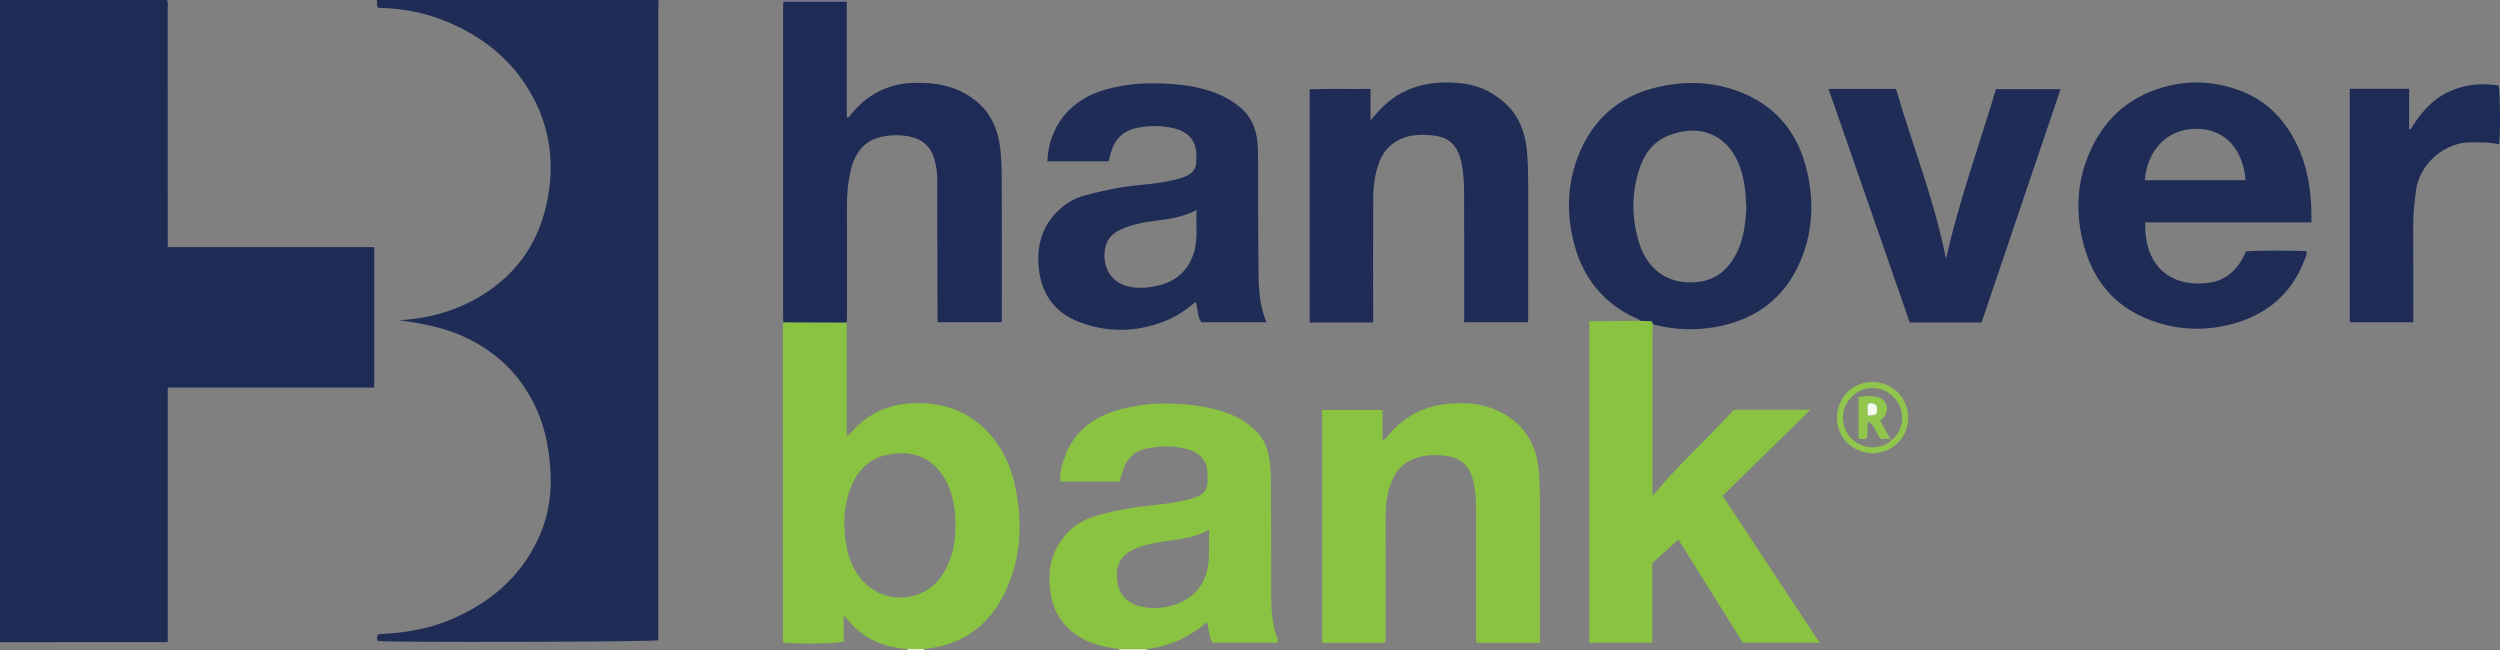 <?xml version="1.0" encoding="iso-8859-1"?>
<!-- Generator: Adobe Illustrator 27.0.0, SVG Export Plug-In . SVG Version: 6.00 Build 0)  -->
<svg version="1.1" id="Layer_1" xmlns="http://www.w3.org/2000/svg" xmlns:xlink="http://www.w3.org/1999/xlink" x="0px" y="0px"
	 viewBox="0 0 1526.078 397" style="enable-background:new 0 0 1526.078 397;" xml:space="preserve">
<rect x="0" y="0" width="1526.078" height="397" fill="#808080" stroke="none"/>
<g>
	<path style="fill:#1D2B55;" d="M102,0c0.725,1.769,0.364,3.624,0.365,5.434c0.024,46.651,0.02,93.302,0.021,139.952
		c0,1.645,0,3.289,0,5.475c42.116,0,83.979,0,126.056,0c0,28.77,0,56.998,0,85.707c-42.001,0-83.744,0-126.057,0
		c0,26.252,0,52.025,0,77.799c0,25.655,0,51.311,0,77.632C68.167,392,34.084,392,0,392C0,261.333,0,130.667,0,0C34,0,68,0,102,0z"/>
	<path style="fill:#1E2C56;" d="M402,0c-0.064,1.994-0.183,3.988-0.184,5.982c-0.009,126.48-0.008,252.959-0.009,379.439
		c0,1.823,0,3.645,0,5.394c-3.684,1.057-162.939,1.443-171.024,0.476c-0.954-1.108-0.671-2.369-0.329-3.582
		c0.707-0.739,1.568-0.621,2.385-0.666c14.697-0.803,29.075-3.172,42.7-9.001c23.278-9.96,41.645-25.268,52.723-48.526
		c7.151-15.013,8.997-30.824,7.388-47.183c-1.096-11.139-3.406-22.017-7.984-32.268c-9.369-20.977-24.802-35.844-45.789-45.129
		c-12.159-5.38-25.058-7.57-38.107-9.501c18.059-0.918,34.945-5.715,50.341-15.14c21.095-12.914,34.264-31.696,39.54-55.77
		c5.337-24.352,2.306-47.656-10.593-69.256c-10.639-17.815-25.834-30.62-44.497-39.493C263.467,8.6,247.577,4.986,230.926,4.785
		C229.456,3.348,230.49,1.528,230,0C287.333,0,344.667,0,402,0z"/>
	<path style="fill:#797692;" d="M478.18,1.11C478.12,0.74,478.06,0.37,478,0c13,0,26,0,39,0c-0.042,0.36-0.083,0.721-0.125,1.081
		C503.977,1.091,491.079,1.1,478.18,1.11z"/>
	<path style="fill:#D1E5B3;" d="M700.053,396.094c-0.095,0.297-0.112,0.599-0.053,0.906c-5.667,0-11.333,0-17,0
		c0.081-0.312,0.066-0.62-0.045-0.922C688.655,396.083,694.354,396.089,700.053,396.094z"/>
	<path style="fill:#F4F9EE;" d="M554,397c-0.005-0.267-0.01-0.535-0.014-0.802c3.343,0.001,6.686,0.002,10.029,0.003
		c-0.004,0.266-0.009,0.533-0.014,0.799C560.667,397,557.333,397,554,397z"/>
	<path style="fill:#89C341;" d="M564.014,396.201c-3.343-0.001-6.686-0.002-10.029-0.003c-13.018-0.962-24.647-5.121-33.838-14.805
		c-1.573-1.657-2.982-3.47-5.079-5.929c0,5.977,0,11.143,0,16.136c-3.818,1.312-27.795,1.672-36.565,0.697
		c-0.912-0.96-0.534-2.185-0.534-3.295c-0.02-63.1-0.02-126.199-0.011-189.299c0-0.993,0.127-1.987,0.194-2.98
		c12.892,0.046,25.784,0.091,38.676,0.137c0,22.94,0,45.879,0,68.945c1.908-0.344,2.54-1.652,3.388-2.578
		c9.159-10.011,20.449-15.758,33.971-16.882c19.733-1.641,36.919,3.899,50.271,18.971c7.624,8.605,12.324,18.881,14.856,30.08
		c5.05,22.335,4.344,44.336-5.439,65.329C604.05,381.809,587.438,393.937,564.014,396.201z M583.207,320.588
		c0.151-7.303-0.729-14.339-3.165-21.156c-7.017-19.63-22.796-26.099-40.71-21.251c-10.349,2.801-16.691,10.507-20.348,20.353
		c-3.47,9.345-4.174,19-3.166,28.919c0.821,8.079,2.852,15.655,7.242,22.498c8.958,13.962,25.576,18.214,39.227,12.11
		c6.623-2.961,11.402-7.882,14.808-14.216C581.691,339.295,583.525,330.125,583.207,320.588z"/>
	<path style="fill:#1D2B56;" d="M516.829,196.86c-12.892-0.046-25.784-0.091-38.676-0.137c-0.039-1.163-0.111-2.326-0.111-3.488
		c-0.006-62.881-0.006-125.761,0.001-188.642c0-1.161,0.09-2.322,0.138-3.484c12.898-0.009,25.797-0.019,38.695-0.028
		c0.011,20.321,0.023,40.643,0.034,60.964c0.002,3.245,0,6.49,0,9.765c1.394-0.088,1.723-0.962,2.209-1.565
		c9.71-12.056,22.219-18.984,37.718-19.602c13.498-0.539,26.514,1.542,37.724,10.024c8.651,6.546,13.505,15.304,15.408,25.896
		c1.333,7.421,1.457,14.927,1.503,22.394c0.175,28.488,0.072,56.977,0.066,85.466c0,0.647-0.075,1.294-0.134,2.256
		c-12.995,0-25.853,0-39.125,0c0-1.954,0.003-3.749-0.001-5.544c-0.061-27.655-0.122-55.309-0.184-82.964
		c-0.009-3.855-0.756-7.577-1.817-11.276c-2.074-7.233-6.773-11.57-14.046-13.313c-5.951-1.427-11.997-1.324-17.844-0.134
		c-11.366,2.314-16.836,10.537-19.236,21.148c-1.506,6.66-2.177,13.45-2.16,20.31c0.057,22.658,0.033,45.315,0.026,67.973
		C517.017,194.205,516.894,195.533,516.829,196.86z"/>
	<path style="fill:#89C341;" d="M1009.017,197.98c-0.08,1.158-0.229,2.317-0.229,3.475c-0.013,32.331-0.011,64.662-0.011,96.993
		c0,0.989,0,1.978,0,4.297c15.855-19.322,33.806-35.057,49.564-52.619c15.595,0,30.74,0,46.799,0
		c-18.131,17.757-35.771,35.033-53.623,52.517c19.726,29.875,39.278,59.486,59.26,89.75c-16.057,0-31.137,0-46.831,0
		c-12.883-20.615-25.983-41.576-39.39-63.027c-5.441,4.921-10.565,9.556-15.929,14.408c0,16.077,0,32.18,0,48.594
		c-12.989,0-25.567,0-38.479,0c0-65.293,0-130.525,0-196.251c10.351-0.089,20.788-0.18,31.226-0.27
		c1.979,0.062,3.957,0.15,5.937,0.177C1008.652,196.041,1008.858,196.972,1009.017,197.98z"/>
	<path style="fill:#89C341;" d="M700.053,396.094c-5.699-0.006-11.398-0.011-17.097-0.017c-9.708-0.996-18.895-3.389-26.951-9.295
		c-8.881-6.511-13.586-15.441-14.847-26.084c-0.879-7.421-0.936-14.967,1.992-22.14c4.817-11.8,13.198-19.854,25.444-23.5
		c10.195-3.035,20.61-5.061,31.22-6.21c8.405-0.909,16.845-1.78,25.087-3.821c1.766-0.437,3.515-0.979,5.222-1.609
		c4.73-1.745,7.359-4.972,7.02-10.231c-0.064-0.99-0.017-1.989,0.001-2.984c0.15-8.584-4.435-13.722-11.822-15.853
		c-8.946-2.581-18.15-2.409-27.133-0.107c-5.984,1.534-10.044,5.726-12.226,11.538c-0.98,2.61-1.689,5.322-2.574,8.16
		c-11.944,0-23.88,0-36.211,0c-0.277-6.012,1.396-11.51,3.528-16.848c5.304-13.281,15.49-21.381,28.683-25.817
		c13.884-4.668,28.21-5.678,42.796-4.534c10.012,0.786,19.736,2.523,29.083,6.242c5.315,2.114,10.026,5.152,14.28,8.958
		c5.897,5.277,8.576,12.013,9.518,19.731c0.81,6.638,0.799,13.278,0.811,19.932c0.04,21.831,0.029,43.663,0.156,65.494
		c0.044,7.67,1.077,15.229,3.692,22.506c0.275,0.766,0.598,1.564,0.032,2.74c-12.913,0-25.986,0-39.365,0
		c-2.69-3.36-2.132-7.96-3.608-12.525C726.006,388.894,713.93,394.606,700.053,396.094z M738.115,323.392
		c-8.401,4.688-16.827,5.53-25.168,6.802c-6.541,0.998-13.078,1.929-19.321,4.473c-8.497,3.462-12.563,9.136-11.811,18.475
		c0.724,8.983,5.33,14.667,14.104,16.944c6.304,1.636,12.595,1.302,18.733-0.212c11.356-2.8,19.973-10.607,22.462-22.733
		C738.674,339.54,737.623,331.92,738.115,323.392z"/>
	<path style="fill:#1E2C56;" d="M639.323,98.491c0.96-21.263,13.636-37.174,34.252-43.447c15.06-4.583,30.448-4.904,45.957-3.377
		c8.807,0.867,17.375,2.743,25.506,6.352c4.28,1.9,8.201,4.345,11.811,7.35c7.913,6.588,10.749,15.438,10.987,25.241
		c0.283,11.658,0.122,23.327,0.171,34.991c0.059,13.995,0.023,27.992,0.243,41.985c0.154,9.808,0.812,19.587,4.821,29.139
		c-13.37,0-26.447,0-39.729,0c-2.577-3.458-1.979-8.076-3.427-12.476c-6.18,5.148-12.357,9.308-19.407,12.016
		c-17.185,6.602-34.627,6.81-51.672,0.326c-15.564-5.92-23.722-17.922-24.897-34.73c-0.9-12.87,2.541-23.965,11.833-33.103
		c4.616-4.54,10.077-7.721,16.238-9.406c11.222-3.07,22.59-5.393,34.234-6.449c7.924-0.718,15.87-1.72,23.578-3.896
		c1.902-0.537,3.823-1.204,5.538-2.164c2.913-1.63,4.705-4.093,4.859-7.625c0.138-3.172,0.344-6.366-0.501-9.434
		c-1.971-7.152-7.454-10.307-14.171-11.713c-7.084-1.483-14.225-1.448-21.333-0.04c-8.526,1.689-13.763,6.913-16.11,15.174
		c-0.492,1.732-0.906,3.486-1.371,5.287C664.225,98.491,651.945,98.491,639.323,98.491z M730.426,128.243
		c-9.334,4.838-18.762,5.64-28.108,6.933c-6.239,0.863-12.398,2.262-18.167,4.938c-3.877,1.798-7.111,4.316-8.654,8.498
		c-3.67,9.949-0.051,24.212,15.132,26.639c5.068,0.81,10.037,0.391,14.869-0.581c12.055-2.427,20.301-9.447,23.612-21.572
		C731.291,145.112,729.924,136.983,730.426,128.243z"/>
	<path style="fill:#1E2C56;" d="M1408.019,153.377c0.254,2.23-0.82,4.168-1.584,6.104c-8.208,20.781-23.664,33.183-45.037,38.602
		c-14.684,3.723-29.341,3.446-43.825-0.984c-23.499-7.187-38.684-22.888-45.272-46.351c-5.6-19.942-4.866-39.889,3.819-58.994
		c9.648-21.224,26.078-34.488,48.819-39.614c13.952-3.145,27.718-2.08,41.262,2.718c15.027,5.323,26.001,15.376,33.612,29.007
		c8.9,15.938,11.487,33.411,11.154,51.898c-33.986,0-67.718,0-101.434,0c-0.777,26.955,15.684,39.646,38.164,36.951
		c10.381-1.245,17.237-7.161,21.878-16.129c0.533-1.031,1.006-2.093,1.486-3.096
		C1375.003,152.868,1402.955,152.786,1408.019,153.377z M1309.215,109.991c20.774,0,41.159,0,61.566,0
		c-1.354-17.433-11.44-31.421-30.287-31.363C1322.739,78.682,1310.829,91.717,1309.215,109.991z"/>
	<path style="fill:#1E2C56;" d="M1009.017,197.98c-0.159-1.009-0.365-1.939-1.707-1.957c-1.979-0.027-3.958-0.115-5.937-0.177
		c-1.902-1.676-4.376-2.266-6.553-3.422c-17.285-9.175-28.292-23.49-33.504-42.094c-5.105-18.225-4.977-36.616,1.781-54.422
		c9.482-24.983,27.974-39.36,54.188-43.864c12.617-2.168,25.21-1.914,37.574,1.639c24.931,7.164,41.122,23.348,47.6,48.38
		c5.215,20.149,4.421,40.288-4.42,59.515c-9.334,20.298-25.429,32.449-47.022,37.278
		C1037.013,201.987,1022.947,201.637,1009.017,197.98z M1066.036,126.513c-0.447-9.423-1.189-18.696-5.021-27.397
		c-7.857-17.84-24.346-23.417-42.289-16.463c-9.899,3.836-15.421,11.935-18.39,21.673c-4.484,14.704-4.336,29.551,0.343,44.208
		c4.448,13.932,14.95,24.616,33.261,23.798c9.404-0.42,16.951-4.264,22.523-11.883
		C1063.885,150.299,1065.467,138.511,1066.036,126.513z"/>
	<path style="fill:#1E2C56;" d="M838.211,196.861c-13.214,0-25.829,0-38.752,0c0-47.338,0-94.564,0-142.346
		c12.172-0.421,24.388-0.093,37.168-0.229c0,6.38,0,12.254,0,19.133c4.984-5.969,9.53-10.744,15.15-14.412
		c11.697-7.636,24.596-9.431,38.202-8.401c10.833,0.82,20.181,4.7,28.333,11.988c8.588,7.678,12.468,17.374,13.661,28.488
		c0.855,7.965,0.888,15.955,0.882,23.952c-0.021,25.486-0.008,50.972-0.009,76.459c0,1.64,0,3.28,0,5.209c-13.021,0-25.75,0-39.06,0
		c0-1.565,0-3.163,0-4.762c-0.001-24.487,0.061-48.974-0.047-73.46c-0.028-6.308-0.27-12.631-1.545-18.869
		c-3.04-14.878-11.689-16.739-21.427-17.261c-4.563-0.244-9.31,0.09-13.781,1.738c-7.301,2.692-12.315,7.611-15.063,14.914
		c-2.734,7.267-3.654,14.835-3.682,22.505c-0.083,23.32-0.03,46.641-0.03,69.962C838.211,193.118,838.211,194.767,838.211,196.861z"
		/>
	<path style="fill:#89C341;" d="M845.32,392.445c-12.812,0-25.398,0-38.24,0c0-47.468,0-94.697,0-142.188
		c12.181,0,24.258,0,36.845,0c0,6.106,0,12.158,0,18.383c2.179-0.494,2.744-2.032,3.68-3.118
		c8.902-10.335,19.781-16.964,33.545-18.699c8.685-1.095,17.27-1.141,25.715,1.18c17.131,4.709,30.452,17.794,32.324,38.033
		c0.615,6.653,0.816,13.282,0.824,19.934c0.033,26.991,0.014,53.983,0.014,80.974c0,1.783,0,3.567,0,5.487
		c-13.13,0-25.719,0-38.461,0c-0.831-1.913-0.492-3.755-0.495-5.522c-0.045-26.491-0.05-52.982-0.081-79.474
		c-0.006-5.007-0.64-9.942-1.939-14.783c-2.088-7.776-6.807-12.78-14.956-14.155c-5.968-1.007-11.942-1.081-17.806,0.49
		c-8.48,2.272-14.202,7.696-17.188,15.928c-2.465,6.794-3.31,13.849-3.292,21.063c0.057,23.492,0.034,46.985,0.011,70.477
		C845.816,388.268,846.133,390.115,845.32,392.445z"/>
	<path style="fill:#1E2C56;" d="M1209.595,196.866c-14.845,0-29.156,0-43.815,0c-16.489-47.414-32.973-94.813-49.589-142.593
		c14.058,0,27.358,0,41.198,0c10.039,34.515,23.478,68.084,30.53,103.725c7.854-35.223,20.164-68.985,30.482-103.581
		c13.146,0,26.067,0,39.427,0C1241.738,101.935,1225.701,149.298,1209.595,196.866z"/>
	<path style="fill:#1D2B56;" d="M1434.371,54.222c12.196,0,23.992,0,36.238,0c0,8.143,0,16.223,0,24.303
		c0.304,0.158,0.608,0.315,0.912,0.473c5.616-9.308,12.324-17.513,22.179-22.425c10.002-4.985,20.573-6.131,31.532-4.384
		c0.923,3.397,1.191,30.126,0.295,35.947c-5.343-1.394-10.807-1.133-16.261-1.268c-17.402-0.43-32.455,13.694-34.458,29.322
		c-0.911,7.108-1.747,14.171-1.712,21.353c0.093,18.819,0.034,37.639,0.035,56.459c0,0.809,0,1.618,0,2.713
		c-12.973,0-25.714,0-38.761,0C1434.371,149.405,1434.371,102.044,1434.371,54.222z"/>
	<path style="fill:#91C64C;" d="M1143.256,276.742c-12.049-0.308-21.627-9.022-21.91-21.327
		c-0.271-11.813,8.695-22.009,21.504-22.233c11.727-0.205,21.698,9.043,21.961,21.316
		C1165.051,265.68,1156.932,276.069,1143.256,276.742z M1153.983,268.032c1.51,0.826,2.125-0.558,2.772-1.313
		c3.273-3.823,4.724-8.266,4.299-13.329c-0.677-8.059-6.981-14.913-15.081-16.303c-7.816-1.341-15.62,2.95-19.198,10.242
		c-4.209,8.578-0.293,17.502,4.718,21.62c6.148,5.052,15.372,5.472,21.777,0.958c0.656-0.462,1.415-0.951,0.789-1.96
		L1153.983,268.032z"/>
	<path style="fill:#91C64C;" d="M1154.058,267.948c-1.988,0-3.976,0-5.903,0c-3.031-2.951-3.188-7.942-7.704-10.613
		c-0.97,3.75-0.244,6.887-0.679,10.084c-1.657,0.962-3.359,0.63-5.289,0.296c0-8.451,0-16.705,0-25.28
		c3.683-0.847,7.516-0.87,11.163-0.18c6.231,1.178,8.252,7.832,4.098,12.627c-0.539,0.622-1.215,1.126-2.042,1.88
		c2.115,3.796,4.198,7.533,6.281,11.27L1154.058,267.948z M1140.148,253.691c5.754-0.138,6.378-0.936,5.33-6.235
		c-1.479-1.254-3.116-1.723-5.256-0.907C1139.821,248.756,1139.985,251.02,1140.148,253.691z"/>
	<path style="fill:#F4F9EE;" d="M1140.148,253.691c-0.163-2.671-0.327-4.935,0.074-7.142c2.14-0.816,3.778-0.347,5.256,0.907
		C1146.526,252.754,1145.901,253.553,1140.148,253.691z"/>
</g>
</svg>

